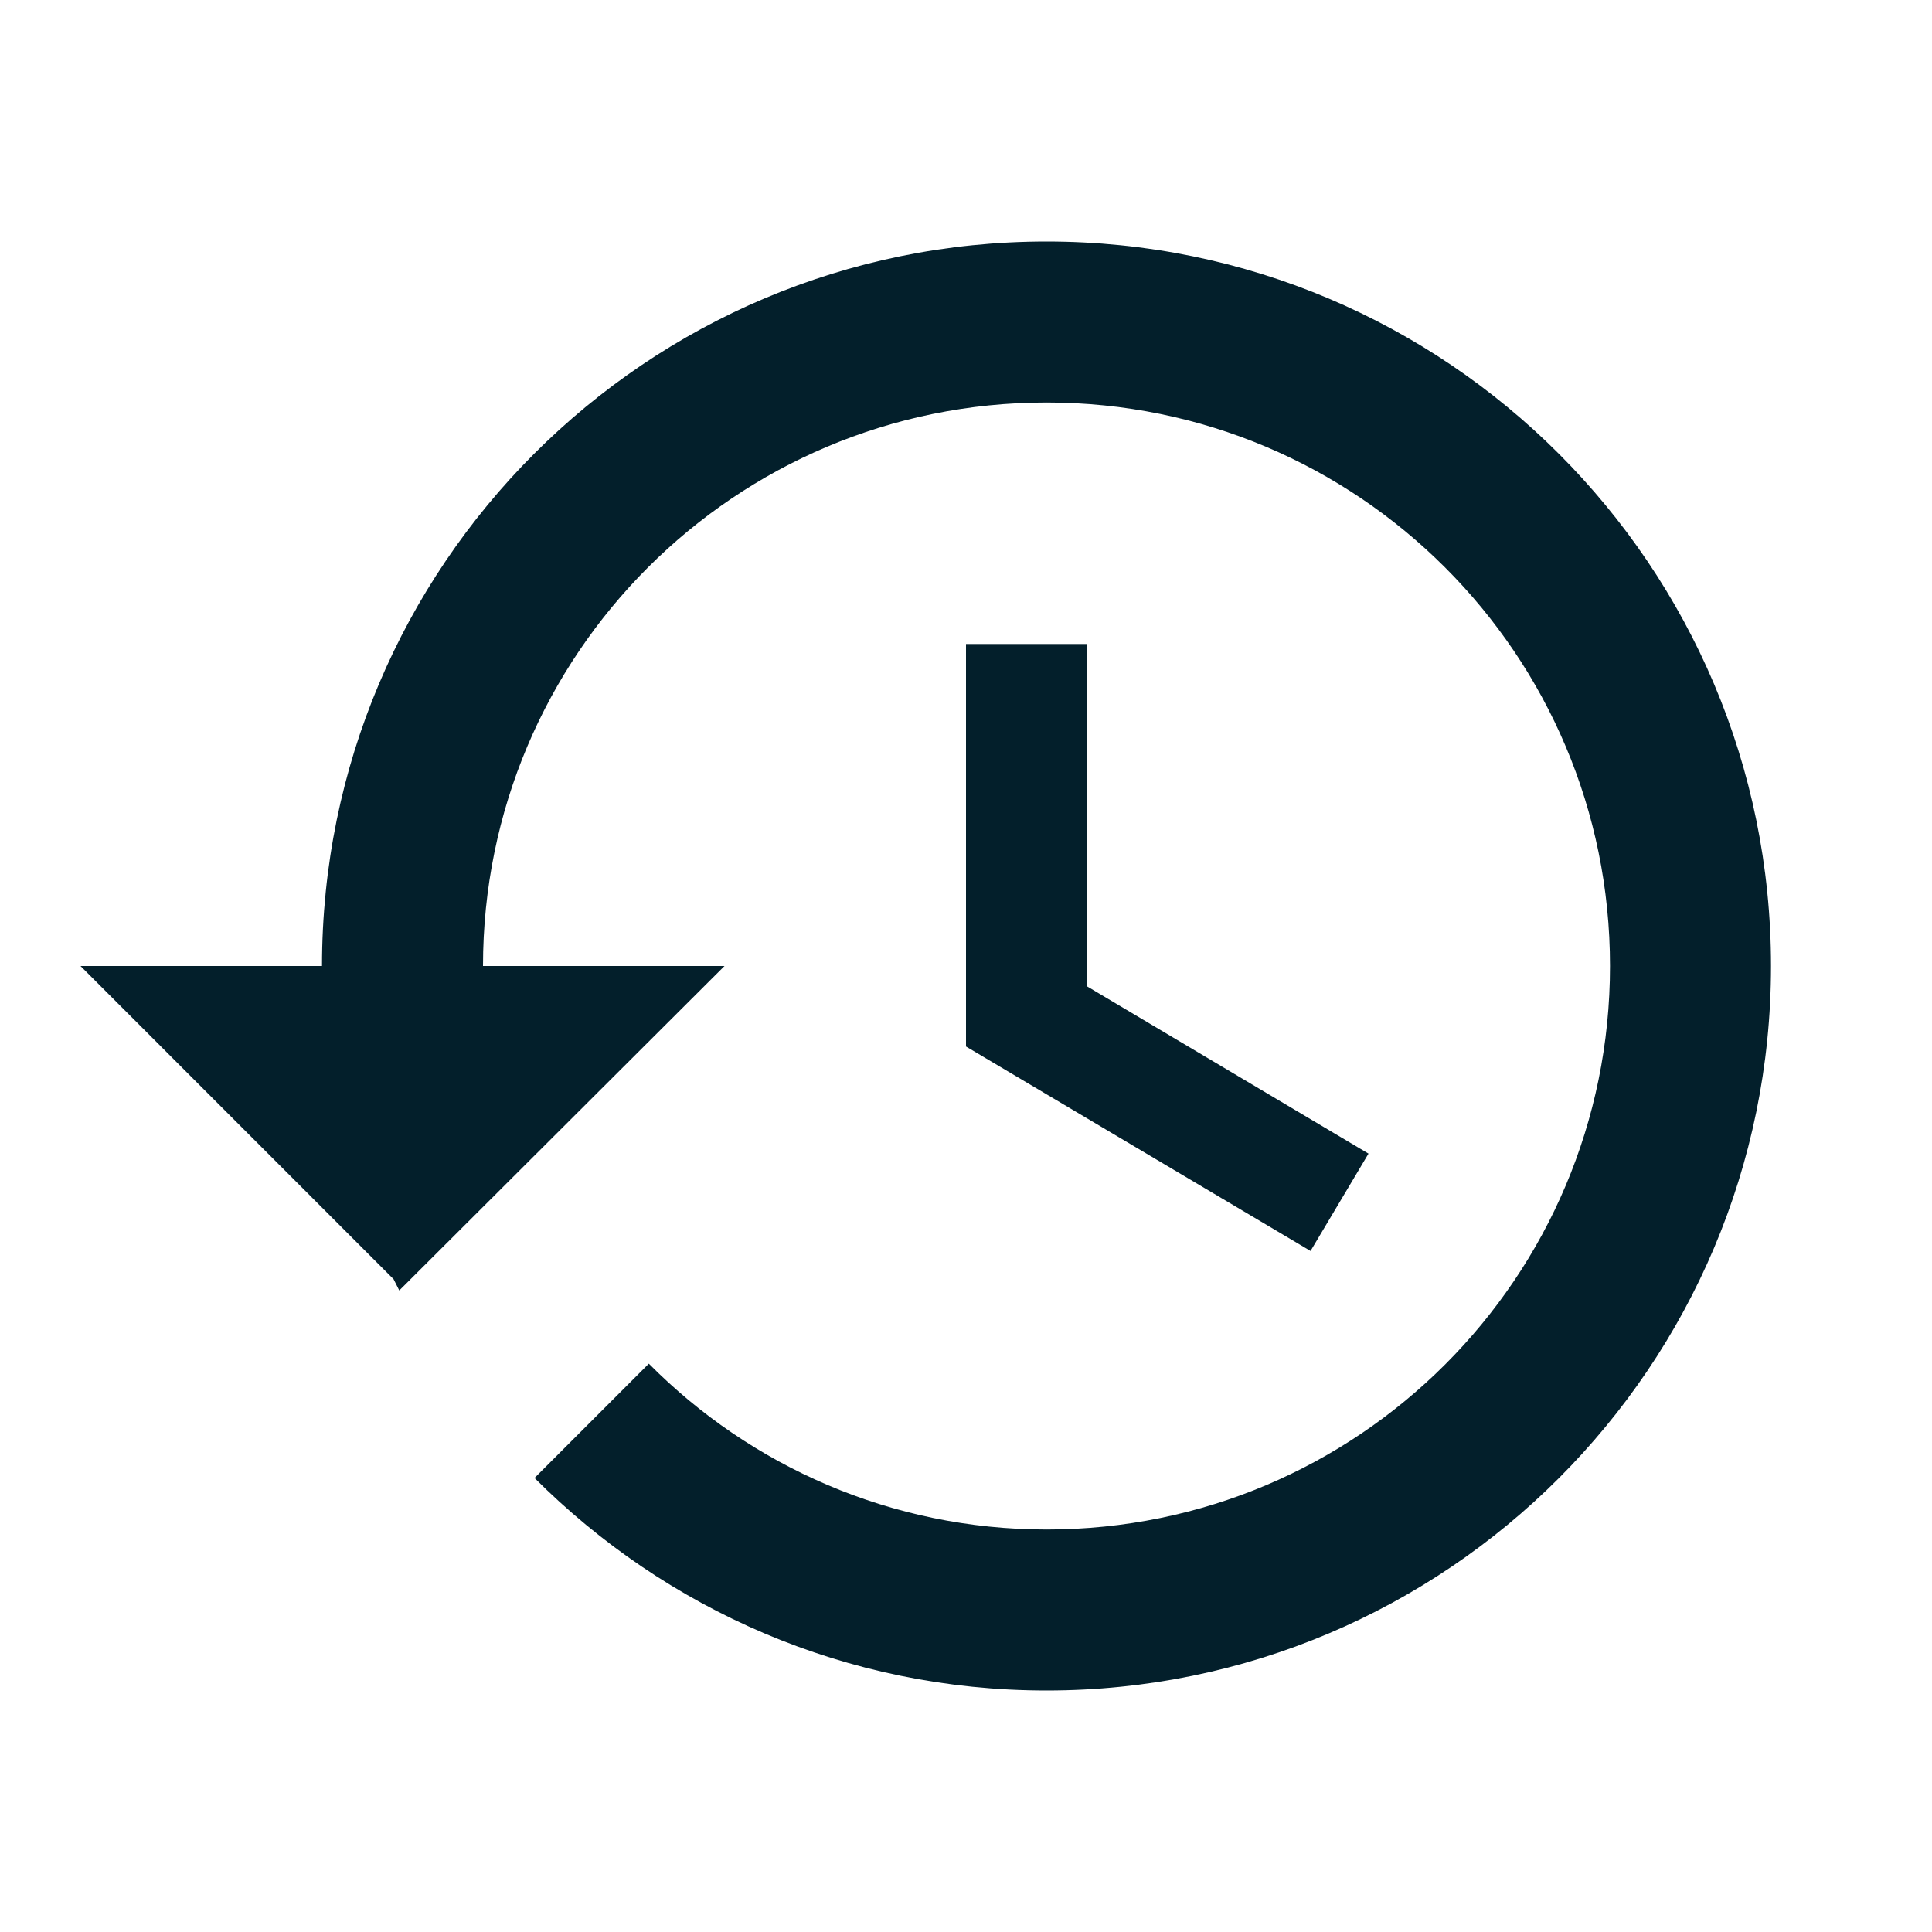 <svg width="18" height="18" viewBox="0 0 18 18" fill="none" xmlns="http://www.w3.org/2000/svg">
<g id="history-24px 1" clip-path="url(#clip0_41894_38612)">
<path id="Vector" d="M9.75 2.25C6.022 2.25 3 5.272 3 9H0.75L3.667 11.918L3.72 12.023L6.75 9H4.5C4.5 6.098 6.848 3.75 9.75 3.75C12.652 3.75 15 6.098 15 9C15 11.902 12.652 14.25 9.75 14.25C8.303 14.25 6.99 13.658 6.045 12.705L4.98 13.77C6.202 14.992 7.883 15.75 9.75 15.75C13.477 15.75 16.5 12.727 16.5 9C16.5 5.272 13.477 2.25 9.75 2.25ZM9 6V9.75L12.21 11.655L12.75 10.748L10.125 9.188V6H9Z" fill="#031F2B"/>
</g>
<defs>
<clipPath id="clip0_41894_38612">
<rect width="18" height="18" fill="white"/>
</clipPath>
</defs>
</svg>
